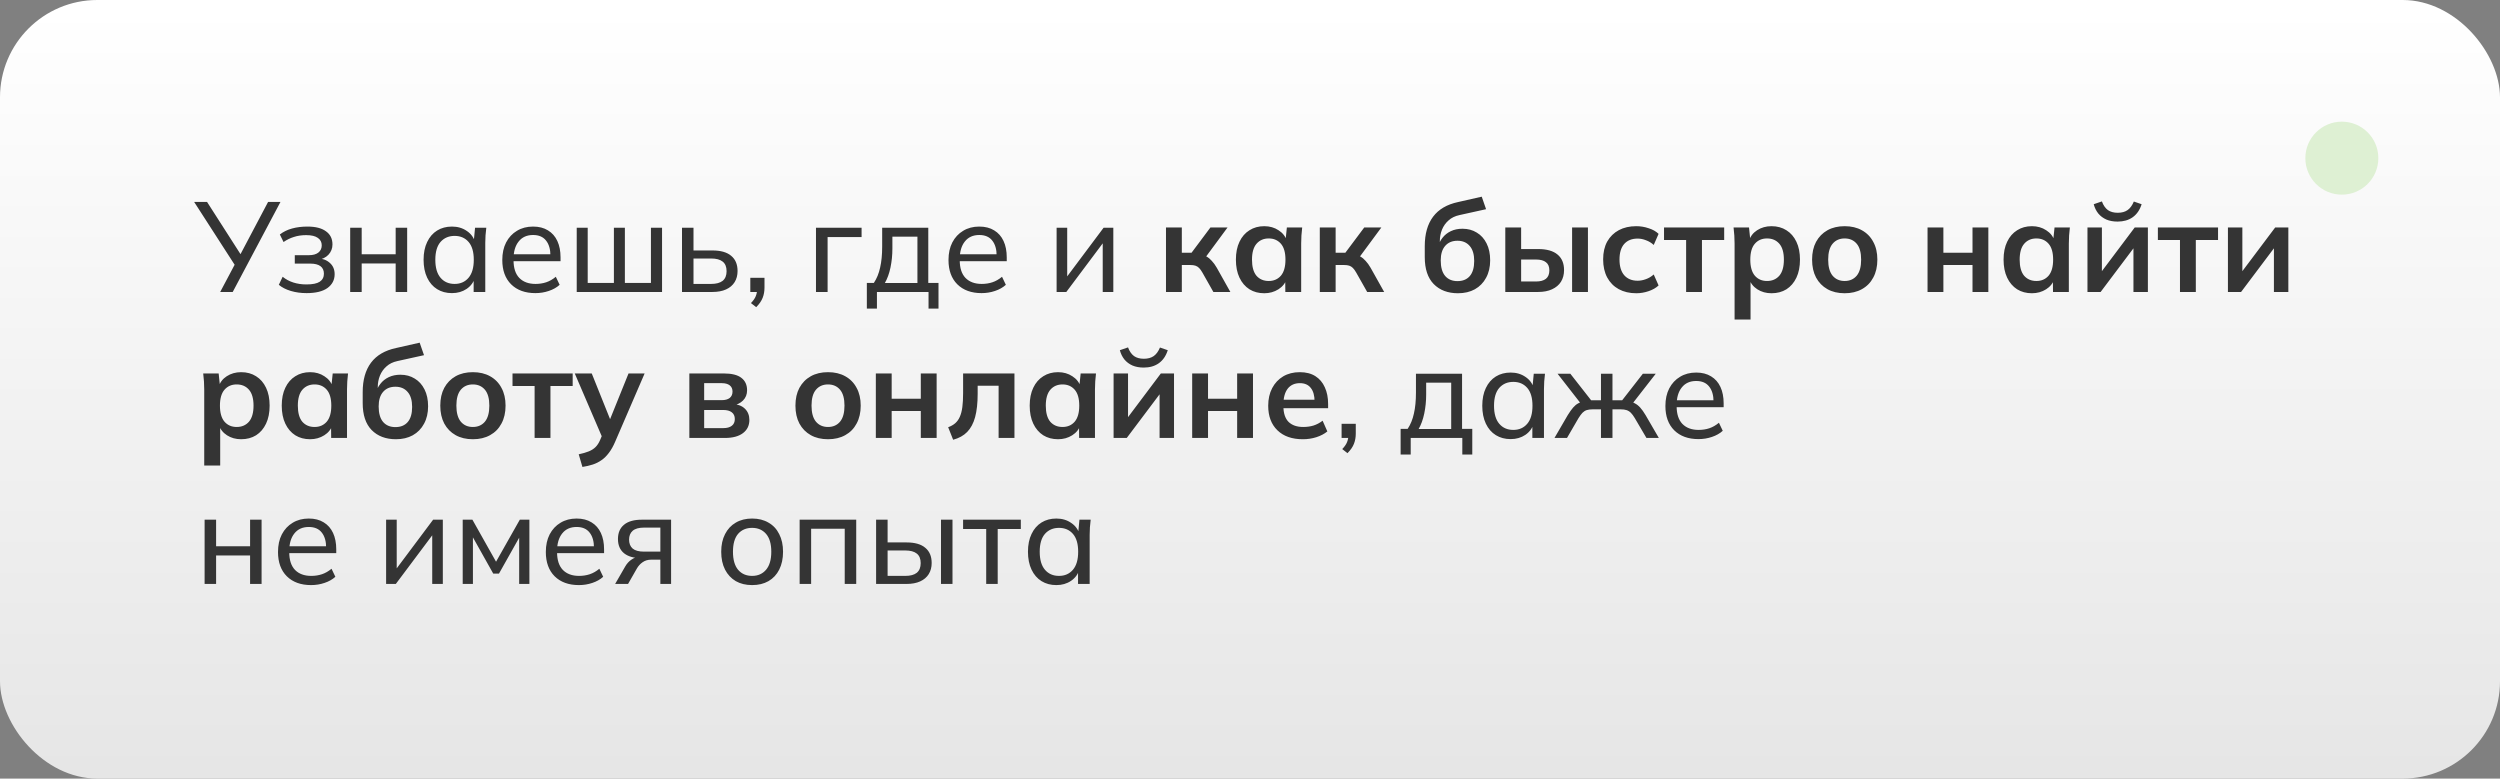 <svg width="411" height="128" viewBox="0 0 411 128" fill="none" xmlns="http://www.w3.org/2000/svg">
<rect x="0" y="0" width="411" height="128" fill="#808080" stroke="none"/>
<rect width="411" height="128" rx="16" fill="url(#paint0_linear_112_2)"/>
<path d="M36.2 48L38.762 43.17L38.804 43.884L31.916 33.195H34.037L39.77 42.141H39.35L44.075 33.195H46.112L38.258 48H36.2ZM50.395 48.189C49.471 48.189 48.61 48.07 47.812 47.832C47.014 47.594 46.356 47.258 45.838 46.824L46.468 45.501C46.986 45.921 47.574 46.236 48.232 46.446C48.89 46.656 49.604 46.761 50.374 46.761C51.382 46.761 52.11 46.614 52.558 46.32C53.02 46.012 53.251 45.571 53.251 44.997C53.251 44.451 53.062 44.038 52.684 43.758C52.306 43.478 51.753 43.338 51.025 43.338H48.463V41.952H50.794C51.452 41.952 51.963 41.812 52.327 41.532C52.705 41.238 52.894 40.839 52.894 40.335C52.894 39.817 52.684 39.411 52.264 39.117C51.844 38.809 51.2 38.655 50.332 38.655C49.604 38.655 48.939 38.753 48.337 38.949C47.735 39.131 47.161 39.411 46.615 39.789L46.006 38.55C46.58 38.102 47.252 37.773 48.022 37.563C48.792 37.353 49.632 37.248 50.542 37.248C51.872 37.248 52.887 37.507 53.587 38.025C54.301 38.529 54.658 39.25 54.658 40.188C54.658 40.846 54.434 41.413 53.986 41.889C53.538 42.351 52.943 42.631 52.201 42.729V42.456C53.041 42.498 53.72 42.757 54.238 43.233C54.756 43.695 55.015 44.311 55.015 45.081C55.015 46.019 54.623 46.775 53.839 47.349C53.055 47.909 51.907 48.189 50.395 48.189ZM57.571 48V37.437H59.461V41.805H65.047V37.437H66.937V48H65.047V43.317H59.461V48H57.571ZM74.298 48.189C73.374 48.189 72.562 47.972 71.862 47.538C71.162 47.104 70.616 46.474 70.224 45.648C69.832 44.822 69.636 43.842 69.636 42.708C69.636 41.574 69.832 40.601 70.224 39.789C70.616 38.963 71.162 38.333 71.862 37.899C72.562 37.465 73.374 37.248 74.298 37.248C75.236 37.248 76.048 37.486 76.734 37.962C77.434 38.424 77.896 39.061 78.12 39.873H77.868L78.099 37.437H79.947C79.905 37.857 79.863 38.277 79.821 38.697C79.793 39.117 79.779 39.53 79.779 39.936V48H77.868V45.585H78.099C77.875 46.383 77.413 47.02 76.713 47.496C76.027 47.958 75.222 48.189 74.298 48.189ZM74.739 46.677C75.691 46.677 76.454 46.341 77.028 45.669C77.602 44.997 77.889 44.01 77.889 42.708C77.889 41.406 77.602 40.426 77.028 39.768C76.454 39.11 75.691 38.781 74.739 38.781C73.787 38.781 73.017 39.11 72.429 39.768C71.855 40.426 71.568 41.406 71.568 42.708C71.568 44.01 71.855 44.997 72.429 45.669C73.003 46.341 73.773 46.677 74.739 46.677ZM88.016 48.189C86.336 48.189 85.006 47.706 84.026 46.74C83.06 45.774 82.577 44.444 82.577 42.75C82.577 41.63 82.787 40.664 83.207 39.852C83.641 39.026 84.236 38.389 84.992 37.941C85.748 37.479 86.63 37.248 87.638 37.248C88.604 37.248 89.423 37.458 90.095 37.878C90.767 38.284 91.278 38.865 91.628 39.621C91.978 40.377 92.153 41.273 92.153 42.309V42.939H84.068V41.805H90.851L90.494 42.078C90.494 40.986 90.249 40.139 89.759 39.537C89.283 38.935 88.576 38.634 87.638 38.634C86.616 38.634 85.825 38.991 85.265 39.705C84.705 40.405 84.425 41.364 84.425 42.582V42.771C84.425 44.059 84.74 45.032 85.37 45.69C86.014 46.348 86.903 46.677 88.037 46.677C88.667 46.677 89.255 46.586 89.801 46.404C90.347 46.222 90.872 45.921 91.376 45.501L92.006 46.824C91.53 47.258 90.935 47.594 90.221 47.832C89.521 48.07 88.786 48.189 88.016 48.189ZM94.813 48V37.437H96.619V46.509H100.924V37.437H102.73V46.509H107.014V37.437H108.841V48H94.813ZM112.121 48V37.437H114.011V41.175H117.119C118.491 41.175 119.52 41.469 120.206 42.057C120.906 42.631 121.256 43.464 121.256 44.556C121.256 45.256 121.095 45.865 120.773 46.383C120.451 46.901 119.982 47.3 119.366 47.58C118.75 47.86 118.001 48 117.119 48H112.121ZM114.011 46.677H116.909C117.735 46.677 118.365 46.509 118.799 46.173C119.233 45.823 119.45 45.291 119.45 44.577C119.45 43.863 119.233 43.338 118.799 43.002C118.379 42.666 117.749 42.498 116.909 42.498H114.011V46.677ZM124.317 50.499L123.456 49.827C123.848 49.421 124.114 49.036 124.254 48.672C124.394 48.322 124.464 47.958 124.464 47.58L124.884 48H123.351V45.669H125.682V47.286C125.682 47.888 125.584 48.441 125.388 48.945C125.192 49.463 124.835 49.981 124.317 50.499ZM134.147 48V37.437H141.644V38.97H136.058V48H134.147ZM142.509 50.73V46.509H143.664C144.14 45.795 144.483 44.955 144.693 43.989C144.917 43.023 145.029 41.875 145.029 40.545V37.437H152.61V46.509H154.29V50.73H152.652V48H144.168V50.73H142.509ZM145.47 46.53H150.825V38.907H146.709V40.881C146.709 41.945 146.604 42.981 146.394 43.989C146.184 44.983 145.876 45.83 145.47 46.53ZM161.372 48.189C159.692 48.189 158.362 47.706 157.382 46.74C156.416 45.774 155.933 44.444 155.933 42.75C155.933 41.63 156.143 40.664 156.563 39.852C156.997 39.026 157.592 38.389 158.348 37.941C159.104 37.479 159.986 37.248 160.994 37.248C161.96 37.248 162.779 37.458 163.451 37.878C164.123 38.284 164.634 38.865 164.984 39.621C165.334 40.377 165.509 41.273 165.509 42.309V42.939H157.424V41.805H164.207L163.85 42.078C163.85 40.986 163.605 40.139 163.115 39.537C162.639 38.935 161.932 38.634 160.994 38.634C159.972 38.634 159.181 38.991 158.621 39.705C158.061 40.405 157.781 41.364 157.781 42.582V42.771C157.781 44.059 158.096 45.032 158.726 45.69C159.37 46.348 160.259 46.677 161.393 46.677C162.023 46.677 162.611 46.586 163.157 46.404C163.703 46.222 164.228 45.921 164.732 45.501L165.362 46.824C164.886 47.258 164.291 47.594 163.577 47.832C162.877 48.07 162.142 48.189 161.372 48.189ZM173.706 48V37.437H175.449V46.194H174.882L181.434 37.437H183.03V48H181.287V39.222H181.875L175.302 48H173.706ZM191.688 48V37.395H194.292V41.553H195.888L198.996 37.395H201.81L197.904 42.687L197.337 41.868C197.729 41.91 198.072 42.015 198.366 42.183C198.674 42.351 198.961 42.589 199.227 42.897C199.507 43.191 199.78 43.569 200.046 44.031L202.272 48H199.479L197.673 44.808C197.491 44.486 197.309 44.234 197.127 44.052C196.945 43.87 196.742 43.744 196.518 43.674C196.294 43.604 196.021 43.569 195.699 43.569H194.292V48H191.688ZM207.844 48.21C206.92 48.21 206.108 47.993 205.408 47.559C204.708 47.111 204.162 46.474 203.77 45.648C203.378 44.822 203.182 43.835 203.182 42.687C203.182 41.539 203.378 40.559 203.77 39.747C204.162 38.921 204.708 38.291 205.408 37.857C206.108 37.409 206.92 37.185 207.844 37.185C208.74 37.185 209.524 37.409 210.196 37.857C210.882 38.291 211.337 38.879 211.561 39.621H211.33L211.561 37.395H214.081C214.039 37.829 213.997 38.27 213.955 38.718C213.927 39.166 213.913 39.607 213.913 40.041V48H211.309L211.288 45.816H211.54C211.316 46.544 210.861 47.125 210.175 47.559C209.489 47.993 208.712 48.21 207.844 48.21ZM208.579 46.194C209.405 46.194 210.07 45.907 210.574 45.333C211.078 44.745 211.33 43.863 211.33 42.687C211.33 41.511 211.078 40.636 210.574 40.062C210.07 39.488 209.405 39.201 208.579 39.201C207.753 39.201 207.088 39.488 206.584 40.062C206.08 40.636 205.828 41.511 205.828 42.687C205.828 43.863 206.073 44.745 206.563 45.333C207.067 45.907 207.739 46.194 208.579 46.194ZM216.974 48V37.395H219.578V41.553H221.174L224.282 37.395H227.096L223.19 42.687L222.623 41.868C223.015 41.91 223.358 42.015 223.652 42.183C223.96 42.351 224.247 42.589 224.513 42.897C224.793 43.191 225.066 43.569 225.332 44.031L227.558 48H224.765L222.959 44.808C222.777 44.486 222.595 44.234 222.413 44.052C222.231 43.87 222.028 43.744 221.804 43.674C221.58 43.604 221.307 43.569 220.985 43.569H219.578V48H216.974ZM239.691 48.21C238.025 48.21 236.695 47.706 235.701 46.698C234.721 45.69 234.231 44.213 234.231 42.267V40.461C234.231 38.459 234.686 36.849 235.596 35.631C236.506 34.413 237.878 33.608 239.712 33.216L243.597 32.334L244.311 34.392L239.943 35.358C239.215 35.512 238.613 35.806 238.137 36.24C237.661 36.66 237.304 37.164 237.066 37.752C236.828 38.34 236.709 38.97 236.709 39.642V40.755H236.352C236.506 40.125 236.765 39.579 237.129 39.117C237.493 38.641 237.955 38.27 238.515 38.004C239.075 37.738 239.712 37.605 240.426 37.605C241.322 37.605 242.106 37.815 242.778 38.235C243.464 38.641 244.003 39.236 244.395 40.02C244.787 40.79 244.983 41.714 244.983 42.792C244.983 43.898 244.759 44.857 244.311 45.669C243.877 46.481 243.261 47.111 242.463 47.559C241.679 47.993 240.755 48.21 239.691 48.21ZM239.607 46.215C240.475 46.215 241.147 45.942 241.623 45.396C242.113 44.836 242.358 44.003 242.358 42.897C242.358 41.819 242.113 41 241.623 40.44C241.133 39.866 240.461 39.579 239.607 39.579C238.753 39.579 238.081 39.859 237.591 40.419C237.101 40.979 236.856 41.777 236.856 42.813C236.856 43.947 237.101 44.801 237.591 45.375C238.081 45.935 238.753 46.215 239.607 46.215ZM247.47 48V37.395H250.074V40.944H252.867C254.281 40.944 255.345 41.245 256.059 41.847C256.773 42.435 257.13 43.289 257.13 44.409C257.13 45.137 256.962 45.774 256.626 46.32C256.29 46.852 255.8 47.265 255.156 47.559C254.526 47.853 253.763 48 252.867 48H247.47ZM250.074 46.278H252.51C253.224 46.278 253.77 46.131 254.148 45.837C254.526 45.529 254.715 45.067 254.715 44.451C254.715 43.835 254.526 43.387 254.148 43.107C253.784 42.813 253.238 42.666 252.51 42.666H250.074V46.278ZM258.453 48V37.395H261.057V48H258.453ZM268.996 48.21C267.904 48.21 266.945 47.986 266.119 47.538C265.307 47.09 264.677 46.453 264.229 45.627C263.781 44.787 263.557 43.793 263.557 42.645C263.557 41.497 263.781 40.517 264.229 39.705C264.691 38.893 265.328 38.27 266.14 37.836C266.952 37.402 267.904 37.185 268.996 37.185C269.696 37.185 270.375 37.297 271.033 37.521C271.705 37.731 272.251 38.039 272.671 38.445L271.873 40.272C271.495 39.922 271.068 39.663 270.592 39.495C270.13 39.313 269.675 39.222 269.227 39.222C268.289 39.222 267.554 39.516 267.022 40.104C266.504 40.692 266.245 41.546 266.245 42.666C266.245 43.786 266.504 44.647 267.022 45.249C267.554 45.851 268.289 46.152 269.227 46.152C269.661 46.152 270.109 46.068 270.571 45.9C271.047 45.732 271.481 45.473 271.873 45.123L272.671 46.929C272.237 47.335 271.684 47.65 271.012 47.874C270.354 48.098 269.682 48.21 268.996 48.21ZM277.198 48V39.453H273.565V37.395H283.456V39.453H279.802V48H277.198ZM285.165 52.536V40.041C285.165 39.607 285.151 39.166 285.123 38.718C285.095 38.27 285.053 37.829 284.997 37.395H287.538L287.769 39.621H287.538C287.748 38.879 288.189 38.291 288.861 37.857C289.547 37.409 290.338 37.185 291.234 37.185C292.172 37.185 292.991 37.409 293.691 37.857C294.391 38.291 294.937 38.921 295.329 39.747C295.721 40.559 295.917 41.539 295.917 42.687C295.917 43.835 295.721 44.822 295.329 45.648C294.937 46.474 294.391 47.111 293.691 47.559C292.991 47.993 292.172 48.21 291.234 48.21C290.352 48.21 289.575 47.993 288.903 47.559C288.231 47.125 287.783 46.544 287.559 45.816H287.79V52.536H285.165ZM290.499 46.194C291.339 46.194 292.011 45.907 292.515 45.333C293.019 44.745 293.271 43.863 293.271 42.687C293.271 41.511 293.019 40.636 292.515 40.062C292.011 39.488 291.339 39.201 290.499 39.201C289.673 39.201 289.008 39.488 288.504 40.062C288 40.636 287.748 41.511 287.748 42.687C287.748 43.863 288 44.745 288.504 45.333C289.008 45.907 289.673 46.194 290.499 46.194ZM303.262 48.21C302.17 48.21 301.225 47.986 300.427 47.538C299.629 47.09 299.006 46.453 298.558 45.627C298.124 44.801 297.907 43.821 297.907 42.687C297.907 41.553 298.124 40.58 298.558 39.768C299.006 38.942 299.629 38.305 300.427 37.857C301.225 37.409 302.17 37.185 303.262 37.185C304.354 37.185 305.299 37.409 306.097 37.857C306.909 38.305 307.532 38.942 307.966 39.768C308.414 40.58 308.638 41.553 308.638 42.687C308.638 43.821 308.414 44.801 307.966 45.627C307.532 46.453 306.909 47.09 306.097 47.538C305.299 47.986 304.354 48.21 303.262 48.21ZM303.262 46.194C304.088 46.194 304.746 45.907 305.236 45.333C305.726 44.745 305.971 43.863 305.971 42.687C305.971 41.511 305.726 40.636 305.236 40.062C304.746 39.488 304.088 39.201 303.262 39.201C302.436 39.201 301.778 39.488 301.288 40.062C300.798 40.636 300.553 41.511 300.553 42.687C300.553 43.863 300.798 44.745 301.288 45.333C301.778 45.907 302.436 46.194 303.262 46.194ZM316.888 48V37.395H319.492V41.553H324.28V37.395H326.884V48H324.28V43.569H319.492V48H316.888ZM334.049 48.21C333.125 48.21 332.313 47.993 331.613 47.559C330.913 47.111 330.367 46.474 329.975 45.648C329.583 44.822 329.387 43.835 329.387 42.687C329.387 41.539 329.583 40.559 329.975 39.747C330.367 38.921 330.913 38.291 331.613 37.857C332.313 37.409 333.125 37.185 334.049 37.185C334.945 37.185 335.729 37.409 336.401 37.857C337.087 38.291 337.542 38.879 337.766 39.621H337.535L337.766 37.395H340.286C340.244 37.829 340.202 38.27 340.16 38.718C340.132 39.166 340.118 39.607 340.118 40.041V48H337.514L337.493 45.816H337.745C337.521 46.544 337.066 47.125 336.38 47.559C335.694 47.993 334.917 48.21 334.049 48.21ZM334.784 46.194C335.61 46.194 336.275 45.907 336.779 45.333C337.283 44.745 337.535 43.863 337.535 42.687C337.535 41.511 337.283 40.636 336.779 40.062C336.275 39.488 335.61 39.201 334.784 39.201C333.958 39.201 333.293 39.488 332.789 40.062C332.285 40.636 332.033 41.511 332.033 42.687C332.033 43.863 332.278 44.745 332.768 45.333C333.272 45.907 333.944 46.194 334.784 46.194ZM343.179 48V37.395H345.552V45.417H344.922L350.949 37.395H353.112V48H350.739V39.957H351.39L345.342 48H343.179ZM348.135 36.429C347.435 36.429 346.819 36.317 346.287 36.093C345.755 35.855 345.314 35.526 344.964 35.106C344.614 34.672 344.362 34.161 344.208 33.573L345.552 33.111C345.79 33.755 346.119 34.231 346.539 34.539C346.959 34.833 347.498 34.98 348.156 34.98C348.814 34.98 349.353 34.833 349.773 34.539C350.193 34.245 350.536 33.776 350.802 33.132L352.083 33.573C351.789 34.511 351.299 35.225 350.613 35.715C349.941 36.191 349.115 36.429 348.135 36.429ZM358.388 48V39.453H354.755V37.395H364.646V39.453H360.992V48H358.388ZM366.271 48V37.395H368.644V45.417H368.014L374.041 37.395H376.204V48H373.831V39.957H374.482L368.434 48H366.271ZM33.575 76.536V64.041C33.575 63.607 33.561 63.166 33.533 62.718C33.505 62.27 33.463 61.829 33.407 61.395H35.948L36.179 63.621H35.948C36.158 62.879 36.599 62.291 37.271 61.857C37.957 61.409 38.748 61.185 39.644 61.185C40.582 61.185 41.401 61.409 42.101 61.857C42.801 62.291 43.347 62.921 43.739 63.747C44.131 64.559 44.327 65.539 44.327 66.687C44.327 67.835 44.131 68.822 43.739 69.648C43.347 70.474 42.801 71.111 42.101 71.559C41.401 71.993 40.582 72.21 39.644 72.21C38.762 72.21 37.985 71.993 37.313 71.559C36.641 71.125 36.193 70.544 35.969 69.816H36.2V76.536H33.575ZM38.909 70.194C39.749 70.194 40.421 69.907 40.925 69.333C41.429 68.745 41.681 67.863 41.681 66.687C41.681 65.511 41.429 64.636 40.925 64.062C40.421 63.488 39.749 63.201 38.909 63.201C38.083 63.201 37.418 63.488 36.914 64.062C36.41 64.636 36.158 65.511 36.158 66.687C36.158 67.863 36.41 68.745 36.914 69.333C37.418 69.907 38.083 70.194 38.909 70.194ZM50.98 72.21C50.056 72.21 49.244 71.993 48.544 71.559C47.844 71.111 47.298 70.474 46.906 69.648C46.514 68.822 46.318 67.835 46.318 66.687C46.318 65.539 46.514 64.559 46.906 63.747C47.298 62.921 47.844 62.291 48.544 61.857C49.244 61.409 50.056 61.185 50.98 61.185C51.876 61.185 52.66 61.409 53.332 61.857C54.018 62.291 54.473 62.879 54.697 63.621H54.466L54.697 61.395H57.217C57.175 61.829 57.133 62.27 57.091 62.718C57.063 63.166 57.049 63.607 57.049 64.041V72H54.445L54.424 69.816H54.676C54.452 70.544 53.997 71.125 53.311 71.559C52.625 71.993 51.848 72.21 50.98 72.21ZM51.715 70.194C52.541 70.194 53.206 69.907 53.71 69.333C54.214 68.745 54.466 67.863 54.466 66.687C54.466 65.511 54.214 64.636 53.71 64.062C53.206 63.488 52.541 63.201 51.715 63.201C50.889 63.201 50.224 63.488 49.72 64.062C49.216 64.636 48.964 65.511 48.964 66.687C48.964 67.863 49.209 68.745 49.699 69.333C50.203 69.907 50.875 70.194 51.715 70.194ZM65.087 72.21C63.421 72.21 62.091 71.706 61.097 70.698C60.117 69.69 59.627 68.213 59.627 66.267V64.461C59.627 62.459 60.082 60.849 60.992 59.631C61.902 58.413 63.274 57.608 65.108 57.216L68.993 56.334L69.707 58.392L65.339 59.358C64.611 59.512 64.009 59.806 63.533 60.24C63.057 60.66 62.7 61.164 62.462 61.752C62.224 62.34 62.105 62.97 62.105 63.642V64.755H61.748C61.902 64.125 62.161 63.579 62.525 63.117C62.889 62.641 63.351 62.27 63.911 62.004C64.471 61.738 65.108 61.605 65.822 61.605C66.718 61.605 67.502 61.815 68.174 62.235C68.86 62.641 69.399 63.236 69.791 64.02C70.183 64.79 70.379 65.714 70.379 66.792C70.379 67.898 70.155 68.857 69.707 69.669C69.273 70.481 68.657 71.111 67.859 71.559C67.075 71.993 66.151 72.21 65.087 72.21ZM65.003 70.215C65.871 70.215 66.543 69.942 67.019 69.396C67.509 68.836 67.754 68.003 67.754 66.897C67.754 65.819 67.509 65 67.019 64.44C66.529 63.866 65.857 63.579 65.003 63.579C64.149 63.579 63.477 63.859 62.987 64.419C62.497 64.979 62.252 65.777 62.252 66.813C62.252 67.947 62.497 68.801 62.987 69.375C63.477 69.935 64.149 70.215 65.003 70.215ZM77.738 72.21C76.646 72.21 75.701 71.986 74.903 71.538C74.105 71.09 73.482 70.453 73.034 69.627C72.6 68.801 72.383 67.821 72.383 66.687C72.383 65.553 72.6 64.58 73.034 63.768C73.482 62.942 74.105 62.305 74.903 61.857C75.701 61.409 76.646 61.185 77.738 61.185C78.83 61.185 79.775 61.409 80.573 61.857C81.385 62.305 82.008 62.942 82.442 63.768C82.89 64.58 83.114 65.553 83.114 66.687C83.114 67.821 82.89 68.801 82.442 69.627C82.008 70.453 81.385 71.09 80.573 71.538C79.775 71.986 78.83 72.21 77.738 72.21ZM77.738 70.194C78.564 70.194 79.222 69.907 79.712 69.333C80.202 68.745 80.447 67.863 80.447 66.687C80.447 65.511 80.202 64.636 79.712 64.062C79.222 63.488 78.564 63.201 77.738 63.201C76.912 63.201 76.254 63.488 75.764 64.062C75.274 64.636 75.029 65.511 75.029 66.687C75.029 67.863 75.274 68.745 75.764 69.333C76.254 69.907 76.912 70.194 77.738 70.194ZM87.89 72V63.453H84.257V61.395H94.148V63.453H90.494V72H87.89ZM95.75 76.767L95.141 74.688C95.799 74.548 96.352 74.387 96.8 74.205C97.248 74.023 97.619 73.785 97.913 73.491C98.207 73.197 98.452 72.819 98.648 72.357L99.173 71.118L99.11 72.147L94.49 61.395H97.283L100.601 69.669H99.992L103.331 61.395H105.977L101.147 72.588C100.825 73.344 100.475 73.967 100.097 74.457C99.719 74.961 99.313 75.36 98.879 75.654C98.445 75.962 97.969 76.2 97.451 76.368C96.933 76.536 96.366 76.669 95.75 76.767ZM113.328 72V61.395H118.977C120.307 61.395 121.28 61.64 121.896 62.13C122.512 62.606 122.82 63.285 122.82 64.167C122.82 64.839 122.596 65.399 122.148 65.847C121.7 66.295 121.105 66.575 120.363 66.687V66.393C121.273 66.449 121.973 66.715 122.463 67.191C122.953 67.667 123.198 68.283 123.198 69.039C123.198 69.949 122.848 70.67 122.148 71.202C121.448 71.734 120.454 72 119.166 72H113.328ZM115.764 70.383H118.893C119.509 70.383 119.978 70.257 120.3 70.005C120.636 69.753 120.804 69.382 120.804 68.892C120.804 68.402 120.636 68.031 120.3 67.779C119.978 67.527 119.509 67.401 118.893 67.401H115.764V70.383ZM115.764 65.784H118.662C119.222 65.784 119.656 65.665 119.964 65.427C120.272 65.175 120.426 64.825 120.426 64.377C120.426 63.929 120.272 63.586 119.964 63.348C119.656 63.11 119.222 62.991 118.662 62.991H115.764V65.784ZM136.124 72.21C135.032 72.21 134.087 71.986 133.289 71.538C132.491 71.09 131.868 70.453 131.42 69.627C130.986 68.801 130.769 67.821 130.769 66.687C130.769 65.553 130.986 64.58 131.42 63.768C131.868 62.942 132.491 62.305 133.289 61.857C134.087 61.409 135.032 61.185 136.124 61.185C137.216 61.185 138.161 61.409 138.959 61.857C139.771 62.305 140.394 62.942 140.828 63.768C141.276 64.58 141.5 65.553 141.5 66.687C141.5 67.821 141.276 68.801 140.828 69.627C140.394 70.453 139.771 71.09 138.959 71.538C138.161 71.986 137.216 72.21 136.124 72.21ZM136.124 70.194C136.95 70.194 137.608 69.907 138.098 69.333C138.588 68.745 138.833 67.863 138.833 66.687C138.833 65.511 138.588 64.636 138.098 64.062C137.608 63.488 136.95 63.201 136.124 63.201C135.298 63.201 134.64 63.488 134.15 64.062C133.66 64.636 133.415 65.511 133.415 66.687C133.415 67.863 133.66 68.745 134.15 69.333C134.64 69.907 135.298 70.194 136.124 70.194ZM143.987 72V61.395H146.591V65.553H151.379V61.395H153.983V72H151.379V67.569H146.591V72H143.987ZM156.696 72.294L155.877 70.236C156.339 70.068 156.724 69.851 157.032 69.585C157.354 69.305 157.606 68.955 157.788 68.535C157.984 68.101 158.124 67.569 158.208 66.939C158.292 66.295 158.334 65.532 158.334 64.65V61.395H166.776V72H164.172V63.411H160.728V64.734C160.728 66.26 160.588 67.541 160.308 68.577C160.028 69.599 159.594 70.411 159.006 71.013C158.418 71.615 157.648 72.042 156.696 72.294ZM173.944 72.21C173.02 72.21 172.208 71.993 171.508 71.559C170.808 71.111 170.262 70.474 169.87 69.648C169.478 68.822 169.282 67.835 169.282 66.687C169.282 65.539 169.478 64.559 169.87 63.747C170.262 62.921 170.808 62.291 171.508 61.857C172.208 61.409 173.02 61.185 173.944 61.185C174.84 61.185 175.624 61.409 176.296 61.857C176.982 62.291 177.437 62.879 177.661 63.621H177.43L177.661 61.395H180.181C180.139 61.829 180.097 62.27 180.055 62.718C180.027 63.166 180.013 63.607 180.013 64.041V72H177.409L177.388 69.816H177.64C177.416 70.544 176.961 71.125 176.275 71.559C175.589 71.993 174.812 72.21 173.944 72.21ZM174.679 70.194C175.505 70.194 176.17 69.907 176.674 69.333C177.178 68.745 177.43 67.863 177.43 66.687C177.43 65.511 177.178 64.636 176.674 64.062C176.17 63.488 175.505 63.201 174.679 63.201C173.853 63.201 173.188 63.488 172.684 64.062C172.18 64.636 171.928 65.511 171.928 66.687C171.928 67.863 172.173 68.745 172.663 69.333C173.167 69.907 173.839 70.194 174.679 70.194ZM183.075 72V61.395H185.448V69.417H184.818L190.845 61.395H193.008V72H190.635V63.957H191.286L185.238 72H183.075ZM188.031 60.429C187.331 60.429 186.715 60.317 186.183 60.093C185.651 59.855 185.21 59.526 184.86 59.106C184.51 58.672 184.258 58.161 184.104 57.573L185.448 57.111C185.686 57.755 186.015 58.231 186.435 58.539C186.855 58.833 187.394 58.98 188.052 58.98C188.71 58.98 189.249 58.833 189.669 58.539C190.089 58.245 190.432 57.776 190.698 57.132L191.979 57.573C191.685 58.511 191.195 59.225 190.509 59.715C189.837 60.191 189.011 60.429 188.031 60.429ZM195.995 72V61.395H198.599V65.553H203.387V61.395H205.991V72H203.387V67.569H198.599V72H195.995ZM214.184 72.21C212.406 72.21 211.013 71.72 210.005 70.74C208.997 69.76 208.493 68.416 208.493 66.708C208.493 65.602 208.71 64.636 209.144 63.81C209.578 62.984 210.18 62.34 210.95 61.878C211.734 61.416 212.644 61.185 213.68 61.185C214.702 61.185 215.556 61.402 216.242 61.836C216.928 62.27 217.446 62.879 217.796 63.663C218.16 64.447 218.342 65.364 218.342 66.414V67.107H210.614V65.721H216.473L216.116 66.015C216.116 65.035 215.906 64.286 215.486 63.768C215.08 63.25 214.485 62.991 213.701 62.991C212.833 62.991 212.161 63.299 211.685 63.915C211.223 64.531 210.992 65.392 210.992 66.498V66.771C210.992 67.919 211.272 68.78 211.832 69.354C212.406 69.914 213.211 70.194 214.247 70.194C214.849 70.194 215.409 70.117 215.927 69.963C216.459 69.795 216.963 69.529 217.439 69.165L218.216 70.929C217.712 71.335 217.11 71.65 216.41 71.874C215.71 72.098 214.968 72.21 214.184 72.21ZM221.524 74.499L220.663 73.827C221.055 73.421 221.321 73.036 221.461 72.672C221.601 72.322 221.671 71.958 221.671 71.58L222.091 72H220.558V69.669H222.889V71.286C222.889 71.888 222.791 72.441 222.595 72.945C222.399 73.463 222.042 73.981 221.524 74.499ZM230.262 74.73V70.509H231.417C231.893 69.795 232.236 68.955 232.446 67.989C232.67 67.023 232.782 65.875 232.782 64.545V61.437H240.363V70.509H242.043V74.73H240.405V72H231.921V74.73H230.262ZM233.223 70.53H238.578V62.907H234.462V64.881C234.462 65.945 234.357 66.981 234.147 67.989C233.937 68.983 233.629 69.83 233.223 70.53ZM248.348 72.189C247.424 72.189 246.612 71.972 245.912 71.538C245.212 71.104 244.666 70.474 244.274 69.648C243.882 68.822 243.686 67.842 243.686 66.708C243.686 65.574 243.882 64.601 244.274 63.789C244.666 62.963 245.212 62.333 245.912 61.899C246.612 61.465 247.424 61.248 248.348 61.248C249.286 61.248 250.098 61.486 250.784 61.962C251.484 62.424 251.946 63.061 252.17 63.873H251.918L252.149 61.437H253.997C253.955 61.857 253.913 62.277 253.871 62.697C253.843 63.117 253.829 63.53 253.829 63.936V72H251.918V69.585H252.149C251.925 70.383 251.463 71.02 250.763 71.496C250.077 71.958 249.272 72.189 248.348 72.189ZM248.789 70.677C249.741 70.677 250.504 70.341 251.078 69.669C251.652 68.997 251.939 68.01 251.939 66.708C251.939 65.406 251.652 64.426 251.078 63.768C250.504 63.11 249.741 62.781 248.789 62.781C247.837 62.781 247.067 63.11 246.479 63.768C245.905 64.426 245.618 65.406 245.618 66.708C245.618 68.01 245.905 68.997 246.479 69.669C247.053 70.341 247.823 70.677 248.789 70.677ZM255.556 72L257.74 68.241C258.062 67.723 258.356 67.31 258.622 67.002C258.888 66.694 259.168 66.463 259.462 66.309C259.77 66.141 260.127 66.036 260.533 65.994L260.071 66.582L256.06 61.437H258.16L261.583 65.805H263.2V61.437H265.09V65.805H266.686L270.088 61.437H272.209L268.198 66.582L267.715 65.994C268.121 66.036 268.471 66.141 268.765 66.309C269.073 66.463 269.367 66.694 269.647 67.002C269.927 67.31 270.221 67.723 270.529 68.241L272.713 72H270.676L268.765 68.745C268.541 68.367 268.324 68.073 268.114 67.863C267.904 67.653 267.666 67.506 267.4 67.422C267.148 67.338 266.826 67.296 266.434 67.296H265.09V72H263.2V67.296H261.835C261.443 67.296 261.114 67.338 260.848 67.422C260.596 67.506 260.365 67.653 260.155 67.863C259.959 68.073 259.742 68.367 259.504 68.745L257.614 72H255.556ZM279.231 72.189C277.551 72.189 276.221 71.706 275.241 70.74C274.275 69.774 273.792 68.444 273.792 66.75C273.792 65.63 274.002 64.664 274.422 63.852C274.856 63.026 275.451 62.389 276.207 61.941C276.963 61.479 277.845 61.248 278.853 61.248C279.819 61.248 280.638 61.458 281.31 61.878C281.982 62.284 282.493 62.865 282.843 63.621C283.193 64.377 283.368 65.273 283.368 66.309V66.939H275.283V65.805H282.066L281.709 66.078C281.709 64.986 281.464 64.139 280.974 63.537C280.498 62.935 279.791 62.634 278.853 62.634C277.831 62.634 277.04 62.991 276.48 63.705C275.92 64.405 275.64 65.364 275.64 66.582V66.771C275.64 68.059 275.955 69.032 276.585 69.69C277.229 70.348 278.118 70.677 279.252 70.677C279.882 70.677 280.47 70.586 281.016 70.404C281.562 70.222 282.087 69.921 282.591 69.501L283.221 70.824C282.745 71.258 282.15 71.594 281.436 71.832C280.736 72.07 280.001 72.189 279.231 72.189ZM33.638 96V85.437H35.528V89.805H41.114V85.437H43.004V96H41.114V91.317H35.528V96H33.638ZM51.143 96.189C49.463 96.189 48.133 95.706 47.153 94.74C46.187 93.774 45.704 92.444 45.704 90.75C45.704 89.63 45.914 88.664 46.334 87.852C46.768 87.026 47.363 86.389 48.119 85.941C48.875 85.479 49.757 85.248 50.765 85.248C51.731 85.248 52.55 85.458 53.222 85.878C53.894 86.284 54.405 86.865 54.755 87.621C55.105 88.377 55.28 89.273 55.28 90.309V90.939H47.195V89.805H53.978L53.621 90.078C53.621 88.986 53.376 88.139 52.886 87.537C52.41 86.935 51.703 86.634 50.765 86.634C49.743 86.634 48.952 86.991 48.392 87.705C47.832 88.405 47.552 89.364 47.552 90.582V90.771C47.552 92.059 47.867 93.032 48.497 93.69C49.141 94.348 50.03 94.677 51.164 94.677C51.794 94.677 52.382 94.586 52.928 94.404C53.474 94.222 53.999 93.921 54.503 93.501L55.133 94.824C54.657 95.258 54.062 95.594 53.348 95.832C52.648 96.07 51.913 96.189 51.143 96.189ZM63.477 96V85.437H65.22V94.194H64.653L71.205 85.437H72.801V96H71.058V87.222H71.646L65.073 96H63.477ZM76.069 96V85.437H77.665L81.55 92.346L85.456 85.437H87.031V96H85.351V87.579H85.813L82.033 94.299H81.088L77.308 87.558H77.749V96H76.069ZM95.173 96.189C93.493 96.189 92.163 95.706 91.183 94.74C90.217 93.774 89.734 92.444 89.734 90.75C89.734 89.63 89.944 88.664 90.364 87.852C90.798 87.026 91.393 86.389 92.149 85.941C92.905 85.479 93.787 85.248 94.795 85.248C95.761 85.248 96.58 85.458 97.252 85.878C97.924 86.284 98.435 86.865 98.785 87.621C99.135 88.377 99.31 89.273 99.31 90.309V90.939H91.225V89.805H98.008L97.651 90.078C97.651 88.986 97.406 88.139 96.916 87.537C96.44 86.935 95.733 86.634 94.795 86.634C93.773 86.634 92.982 86.991 92.422 87.705C91.862 88.405 91.582 89.364 91.582 90.582V90.771C91.582 92.059 91.897 93.032 92.527 93.69C93.171 94.348 94.06 94.677 95.194 94.677C95.824 94.677 96.412 94.586 96.958 94.404C97.504 94.222 98.029 93.921 98.533 93.501L99.163 94.824C98.687 95.258 98.092 95.594 97.378 95.832C96.678 96.07 95.943 96.189 95.173 96.189ZM101.13 96L102.789 93.123C103.055 92.661 103.391 92.29 103.797 92.01C104.203 91.716 104.63 91.569 105.078 91.569H105.414L105.393 91.758C104.203 91.758 103.272 91.492 102.6 90.96C101.928 90.414 101.592 89.63 101.592 88.608C101.592 87.6 101.921 86.823 102.579 86.277C103.237 85.717 104.217 85.437 105.519 85.437H110.328V96H108.564V92.01H107.052C106.506 92.01 106.037 92.15 105.645 92.43C105.253 92.696 104.931 93.053 104.679 93.501L103.251 96H101.13ZM105.855 90.687H108.564V86.739H105.855C105.029 86.739 104.413 86.914 104.007 87.264C103.615 87.614 103.419 88.097 103.419 88.713C103.419 89.343 103.615 89.833 104.007 90.183C104.413 90.519 105.029 90.687 105.855 90.687ZM123.65 96.189C122.614 96.189 121.718 95.972 120.962 95.538C120.206 95.09 119.618 94.46 119.198 93.648C118.778 92.822 118.568 91.842 118.568 90.708C118.568 89.588 118.778 88.622 119.198 87.81C119.618 86.984 120.206 86.354 120.962 85.92C121.718 85.472 122.614 85.248 123.65 85.248C124.686 85.248 125.582 85.472 126.338 85.92C127.108 86.354 127.696 86.984 128.102 87.81C128.522 88.622 128.732 89.588 128.732 90.708C128.732 91.842 128.522 92.822 128.102 93.648C127.696 94.46 127.108 95.09 126.338 95.538C125.582 95.972 124.686 96.189 123.65 96.189ZM123.65 94.677C124.602 94.677 125.365 94.341 125.939 93.669C126.513 92.997 126.8 92.01 126.8 90.708C126.8 89.406 126.513 88.426 125.939 87.768C125.365 87.11 124.602 86.781 123.65 86.781C122.684 86.781 121.914 87.11 121.34 87.768C120.78 88.426 120.5 89.406 120.5 90.708C120.5 92.01 120.78 92.997 121.34 93.669C121.914 94.341 122.684 94.677 123.65 94.677ZM131.46 96V85.437H140.763V96H138.873V86.928H133.35V96H131.46ZM144.032 96V85.437H145.922V89.175H149.03C150.402 89.175 151.431 89.469 152.117 90.057C152.817 90.631 153.167 91.464 153.167 92.556C153.167 93.256 153.006 93.865 152.684 94.383C152.362 94.901 151.893 95.3 151.277 95.58C150.661 95.86 149.912 96 149.03 96H144.032ZM145.922 94.677H148.82C149.66 94.677 150.29 94.509 150.71 94.173C151.144 93.823 151.361 93.291 151.361 92.577C151.361 91.863 151.144 91.338 150.71 91.002C150.29 90.666 149.66 90.498 148.82 90.498H145.922V94.677ZM154.7 96V85.437H156.59V96H154.7ZM162.132 96V86.97H158.331V85.437H167.823V86.97H164.022V96H162.132ZM173.659 96.189C172.735 96.189 171.923 95.972 171.223 95.538C170.523 95.104 169.977 94.474 169.585 93.648C169.193 92.822 168.997 91.842 168.997 90.708C168.997 89.574 169.193 88.601 169.585 87.789C169.977 86.963 170.523 86.333 171.223 85.899C171.923 85.465 172.735 85.248 173.659 85.248C174.597 85.248 175.409 85.486 176.095 85.962C176.795 86.424 177.257 87.061 177.481 87.873H177.229L177.46 85.437H179.308C179.266 85.857 179.224 86.277 179.182 86.697C179.154 87.117 179.14 87.53 179.14 87.936V96H177.229V93.585H177.46C177.236 94.383 176.774 95.02 176.074 95.496C175.388 95.958 174.583 96.189 173.659 96.189ZM174.1 94.677C175.052 94.677 175.815 94.341 176.389 93.669C176.963 92.997 177.25 92.01 177.25 90.708C177.25 89.406 176.963 88.426 176.389 87.768C175.815 87.11 175.052 86.781 174.1 86.781C173.148 86.781 172.378 87.11 171.79 87.768C171.216 88.426 170.929 89.406 170.929 90.708C170.929 92.01 171.216 92.997 171.79 93.669C172.364 94.341 173.134 94.677 174.1 94.677Z" fill="#343434"/>
<circle cx="385" cy="26" r="6" fill="#DEF0D3"/>
<defs>
<linearGradient id="paint0_linear_112_2" x1="205.5" y1="0" x2="205.5" y2="128" gradientUnits="userSpaceOnUse">
<stop stop-color="white"/>
<stop offset="1" stop-color="white" stop-opacity="0.8"/>
</linearGradient>
</defs>
</svg>
